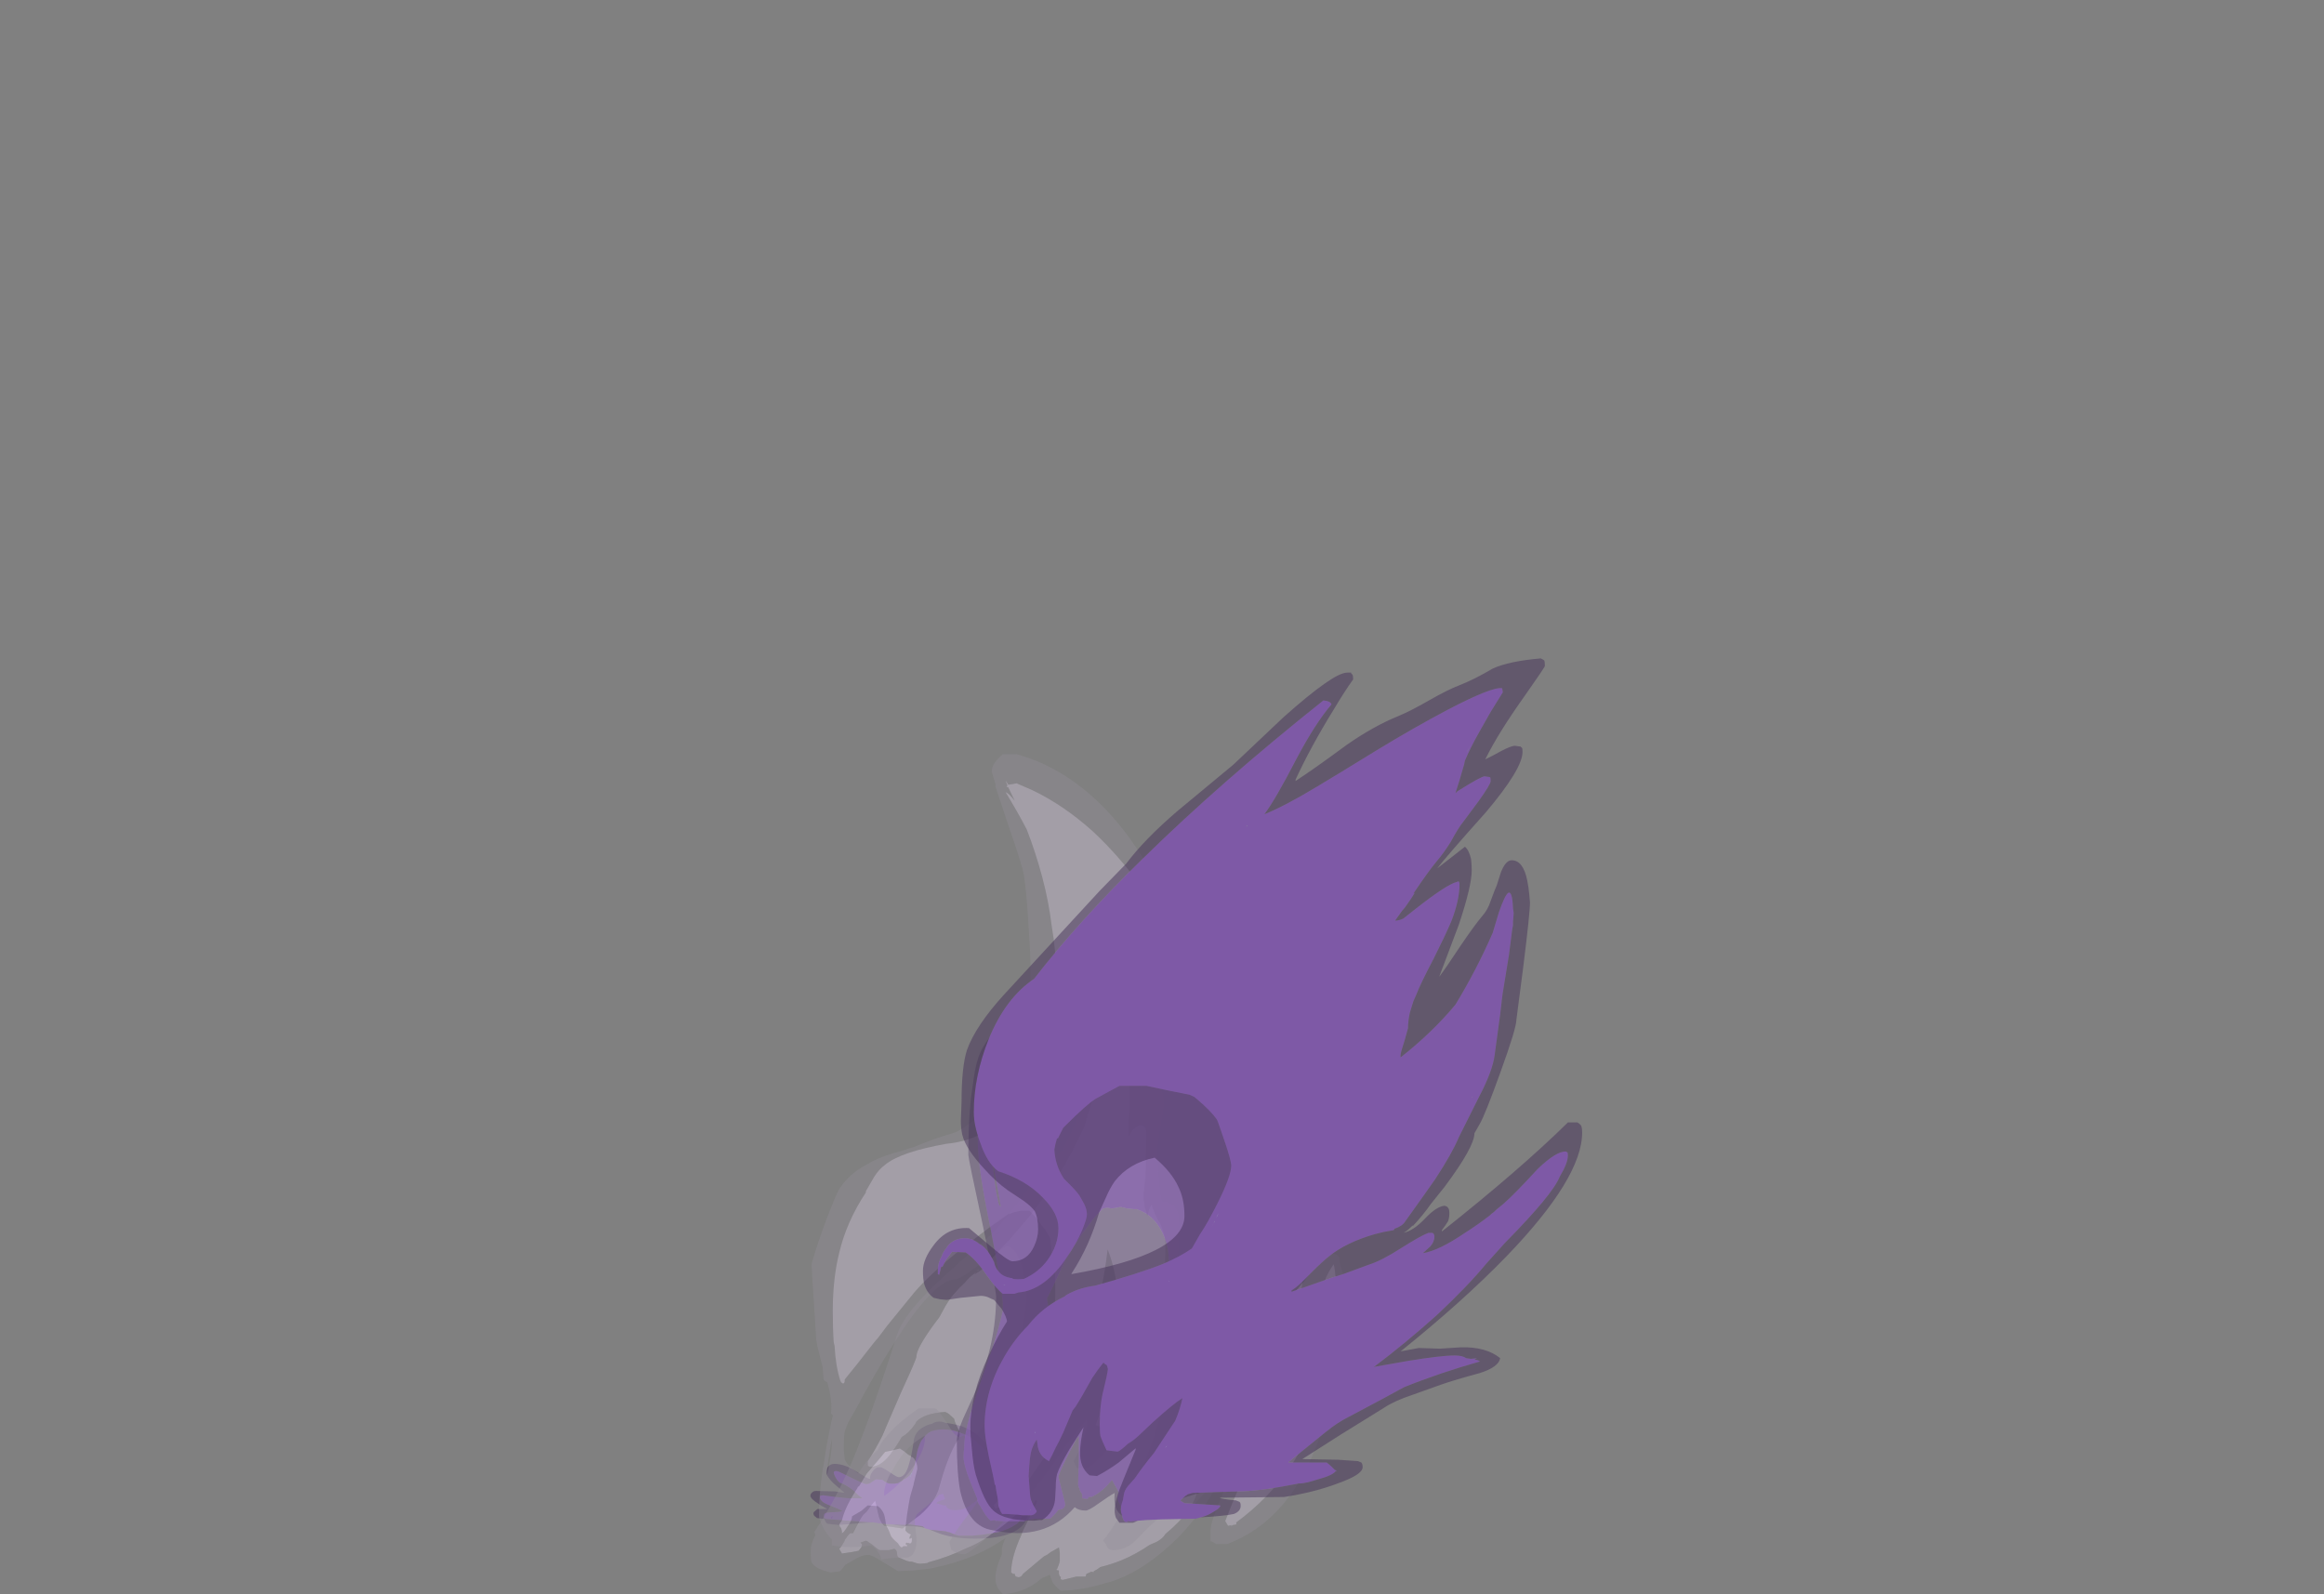 <?xml version="1.0" encoding="UTF-8" standalone="no"?>
<svg xmlns:ffdec="https://www.free-decompiler.com/flash" xmlns:xlink="http://www.w3.org/1999/xlink" ffdec:objectType="frame" height="823.7px" width="1200.6px" xmlns="http://www.w3.org/2000/svg">
  <rect width="100%" height="100%" fill="#808080" stroke="none"/>
  <g transform="matrix(1.0, 0.0, 0.0, 1.0, 581.2, 767.4)">
    <use ffdec:characterId="2413" height="13.6" transform="matrix(-5.159, 0.0, 0.0, 4.443, -49.798, -32.8)" width="21.85" xlink:href="#shape0"/>
    <use ffdec:characterId="2414" height="42.65" transform="matrix(-9.497, 0.0, 0.0, 7.0, 48.934, -242.25)" width="22.25" xlink:href="#shape1"/>
    <use ffdec:characterId="2416" height="59.45" transform="matrix(-9.497, 0.0, 0.0, 7.0, 113.041, -377.7)" width="28.95" xlink:href="#shape2"/>
    <use ffdec:characterId="2415" height="43.65" transform="matrix(7.0, 0.0, 0.0, 7.0, -86.9, -280.9)" width="30.8" xlink:href="#shape3"/>
    <use ffdec:characterId="2417" height="63.8" transform="matrix(7.0, 0.0, 0.0, 7.0, -104.4, -427.2)" width="48.65" xlink:href="#shape4"/>
  </g>
  <defs>
    <g id="shape0" transform="matrix(1.0, 0.0, 0.0, 1.0, 14.45, 11.85)">
      <path d="M-4.55 0.7 L-6.2 0.9 Q-6.2 0.95 -6.5 1.0 -7.2 1.35 -7.45 1.4 L-8.85 1.4 -9.75 1.3 Q-10.7 1.15 -11.4 1.0 -12.5 0.65 -13.1 0.15 L-13.25 0.05 Q-13.75 -0.4 -13.75 -1.1 -13.75 -2.15 -13.5 -2.95 -13.25 -3.65 -12.7 -4.55 L-12.6 -4.7 -12.3 -5.05 Q-10.85 -8.05 -9.5 -9.15 L-9.2 -9.55 Q-8.6 -10.2 -7.45 -10.65 -6.15 -11.15 -5.05 -10.85 L-4.7 -10.75 -4.55 -10.65 Q-4.2 -10.45 -3.85 -9.85 L-3.7 -9.65 Q-3.5 -9.2 -3.4 -8.8 -3.3 -8.55 -3.15 -7.5 -3.05 -6.65 -2.85 -6.2 -2.55 -5.4 -1.85 -5.1 L-1.9 -5.05 Q-1.6 -4.85 -1.35 -4.7 L-1.3 -4.7 -1.05 -4.65 -0.65 -4.65 Q-0.4 -4.65 -0.1 -4.85 L0.2 -5.1 0.85 -5.15 1.25 -4.85 1.35 -4.75 Q1.6 -4.6 1.85 -4.6 1.95 -4.6 2.4 -4.85 2.65 -5.0 3.15 -5.25 4.35 -5.95 4.55 -6.05 5.25 -6.3 5.0 -5.65 4.8 -5.05 4.45 -4.75 3.95 -4.55 3.45 -4.15 L3.15 -3.9 2.6 -3.3 2.2 -2.95 3.55 -2.95 4.85 -3.1 6.15 -3.3 6.4 -3.25 6.45 -3.15 Q6.5 -2.6 5.65 -2.2 4.35 -1.6 4.2 -1.45 4.55 -1.35 5.55 -1.3 6.05 -1.3 6.05 -0.9 L6.05 -0.65 6.0 -0.65 5.9 -0.55 5.45 -0.5 1.45 -0.15 1.15 -0.15 Q0.2 0.05 -0.85 0.1 L-2.0 0.15 Q-2.2 0.15 -2.35 0.05 L-3.15 0.2 -3.2 0.2 -3.85 0.3 -4.05 0.5 -4.1 0.55 -4.55 0.7" fill="#7e59a6" fill-rule="evenodd" stroke="none"/>
      <path d="M-4.55 0.7 L-5.3 1.05 Q-6.8 1.75 -9.15 1.75 -12.6 1.75 -13.85 0.2 -14.45 -0.55 -14.45 -1.6 -14.45 -2.65 -12.95 -4.95 L-11.8 -6.7 Q-10.8 -8.75 -9.35 -10.25 -8.8 -10.85 -7.8 -11.3 -7.0 -11.6 -6.2 -11.7 L-5.75 -11.85 Q-5.2 -11.95 -4.75 -11.6 -4.3 -11.5 -3.95 -11.25 -3.1 -10.75 -2.95 -9.7 -2.75 -7.95 -2.5 -7.05 -2.15 -5.4 -1.45 -5.4 -1.25 -5.4 -0.65 -5.9 0.0 -6.4 0.3 -6.55 L0.7 -6.55 Q1.05 -6.35 1.3 -5.85 1.5 -5.4 1.4 -5.2 1.6 -5.2 2.0 -5.5 L2.85 -6.1 Q4.0 -6.95 5.0 -6.95 5.4 -6.95 5.65 -6.6 5.8 -6.35 5.8 -5.95 5.8 -5.5 5.1 -4.7 L4.0 -3.6 4.1 -3.6 4.95 -3.75 6.85 -3.8 Q7.1 -3.8 7.25 -3.6 7.4 -3.45 7.4 -3.25 7.4 -2.9 6.65 -2.35 6.25 -2.0 5.7 -1.7 L6.7 -1.7 7.05 -1.35 7.1 -1.25 Q7.1 -1.0 7.0 -0.9 L6.75 -0.65 6.1 -0.55 6.0 -0.55 Q5.95 -0.3 5.75 0.0 L5.1 0.1 4.55 0.15 2.35 -0.05 1.15 -0.15 1.45 -0.15 5.45 -0.5 5.9 -0.55 6.0 -0.65 6.05 -0.65 6.05 -0.9 Q6.05 -1.3 5.55 -1.3 4.55 -1.35 4.2 -1.45 4.35 -1.6 5.65 -2.2 6.5 -2.6 6.45 -3.15 L6.4 -3.25 6.15 -3.3 4.85 -3.1 3.55 -2.95 2.2 -2.95 2.6 -3.3 3.15 -3.9 3.45 -4.15 Q3.95 -4.55 4.45 -4.75 4.8 -5.05 5.0 -5.65 5.25 -6.3 4.55 -6.05 4.35 -5.95 3.15 -5.25 2.65 -5.0 2.4 -4.85 1.95 -4.6 1.85 -4.6 1.6 -4.6 1.35 -4.75 L1.25 -4.85 0.85 -5.15 0.2 -5.1 -0.1 -4.85 Q-0.4 -4.65 -0.65 -4.65 L-1.05 -4.65 -1.3 -4.7 -1.35 -4.7 Q-1.6 -4.85 -1.9 -5.05 L-1.85 -5.1 Q-2.55 -5.4 -2.85 -6.2 -3.05 -6.65 -3.15 -7.5 -3.3 -8.55 -3.4 -8.8 -3.5 -9.2 -3.7 -9.65 L-3.85 -9.85 Q-4.2 -10.45 -4.55 -10.65 L-4.7 -10.75 -5.05 -10.85 Q-6.15 -11.15 -7.45 -10.65 -8.6 -10.2 -9.2 -9.55 L-9.5 -9.15 Q-10.85 -8.05 -12.3 -5.05 L-12.6 -4.7 -12.7 -4.55 Q-13.25 -3.65 -13.5 -2.95 -13.75 -2.15 -13.75 -1.1 -13.75 -0.4 -13.25 0.05 L-13.1 0.15 Q-12.5 0.65 -11.4 1.0 -10.7 1.15 -9.75 1.3 L-8.85 1.4 -7.45 1.4 Q-7.2 1.35 -6.5 1.0 -6.2 0.95 -6.2 0.9 L-4.55 0.7 M-0.85 0.1 Q-1.6 0.3 -2.5 0.3 -3.4 0.3 -4.05 0.5 L-3.85 0.3 -3.2 0.2 -3.15 0.2 -2.35 0.05 Q-2.2 0.15 -2.0 0.15 L-0.85 0.1" fill="#443059" fill-opacity="0.502" fill-rule="evenodd" stroke="none"/>
    </g>
    <g id="shape1" transform="matrix(1.0, 0.0, 0.0, 1.0, 15.65, 35.85)">
      <path d="M-2.25 -16.6 L-2.15 -16.6 -2.1 -16.45 -2.25 -16.6 M-8.7 -29.0 L-8.85 -29.65 -8.75 -29.1 -8.7 -28.95 -8.7 -29.0 M-10.5 -28.55 L-10.5 -28.6 -10.45 -28.0 -10.45 -27.45 -10.5 -28.55 M-13.55 -3.9 L-13.5 -3.6 -13.6 -4.15 -13.55 -3.9 M-13.75 -6.9 L-13.75 -6.75 -13.85 -7.75 -13.75 -6.9" fill="#e1fef7" fill-opacity="0.373" fill-rule="evenodd" stroke="none"/>
      <path d="M-13.0 -10.05 L-12.65 -10.75 Q-12.55 -11.05 -12.45 -11.2 L-12.35 -11.3 -12.35 -11.35 -12.3 -11.45 -12.05 -11.5 -11.8 -11.4 -11.7 -11.35 -11.7 -11.3 -11.5 -11.2 -11.4 -11.1 -11.7 -12.15 Q-12.25 -14.05 -12.45 -15.15 -12.7 -16.55 -12.7 -18.95 -12.7 -19.3 -12.65 -19.6 -12.55 -20.15 -12.4 -20.6 L-12.3 -20.8 Q-12.0 -21.6 -11.95 -21.95 -11.8 -21.7 -11.75 -21.25 L-11.7 -21.15 -11.65 -21.45 Q-11.55 -21.7 -11.55 -22.05 L-11.5 -22.4 -11.5 -22.65 -11.6 -23.9 Q-11.65 -25.05 -11.65 -26.8 L-11.65 -27.3 Q-11.65 -27.85 -11.3 -27.8 -10.95 -27.7 -10.7 -27.0 L-10.7 -28.2 -10.75 -29.15 Q-10.75 -31.15 -10.7 -31.75 L-10.7 -31.8 Q-10.65 -32.25 -10.55 -32.65 L-10.5 -32.95 -10.4 -33.1 -10.3 -33.45 Q-10.15 -33.75 -10.0 -34.0 L-10.1 -33.35 -10.05 -33.25 Q-9.95 -33.1 -9.8 -32.8 L-9.75 -32.7 -9.7 -32.55 -9.65 -32.55 -9.6 -32.4 -9.6 -32.35 Q-9.0 -31.0 -8.6 -29.15 L-8.25 -27.6 -8.05 -27.05 Q-7.55 -25.65 -6.9 -24.15 -6.6 -23.85 -6.6 -23.5 L-6.6 -23.45 -6.55 -23.35 -5.3 -21.1 -4.2 -19.35 -3.8 -18.8 -2.7 -17.15 -2.3 -16.8 -2.5 -17.15 -2.55 -17.15 -2.1 -16.65 -2.05 -16.6 -1.75 -16.15 Q-1.5 -15.85 -1.25 -15.45 L-1.15 -15.3 Q-0.85 -14.8 -0.6 -14.15 L-0.4 -13.65 -0.15 -13.2 Q0.85 -11.35 0.85 -10.75 0.85 -10.55 1.55 -8.5 L1.7 -8.05 Q2.15 -6.65 2.45 -5.7 L2.7 -4.9 Q3.05 -3.95 3.5 -3.0 L3.5 -2.75 Q3.5 -2.6 3.3 -2.6 L3.25 -2.6 3.1 -2.65 Q2.65 -2.8 2.2 -3.65 1.9 -4.2 1.65 -4.8 1.25 -5.1 0.9 -5.8 L0.85 -5.95 Q0.4 -6.55 -0.7 -6.65 -0.85 -6.6 -1.0 -6.4 L-1.2 -6.15 -1.25 -5.9 -1.45 -5.3 -1.5 -5.0 -1.45 -4.55 -1.4 -4.6 Q-0.85 -3.4 -0.4 -1.15 -0.2 -0.05 0.65 0.95 1.1 1.4 1.6 1.95 L2.6 1.75 Q2.85 1.45 2.95 0.75 3.05 0.05 3.1 -0.1 3.3 0.2 3.55 0.7 L3.75 0.95 3.85 1.15 Q4.0 1.5 4.3 2.3 L4.35 2.3 4.45 2.3 Q4.55 2.4 4.75 2.8 L4.75 2.85 Q4.95 3.35 5.05 3.45 L4.9 3.8 4.4 3.7 4.0 3.6 3.85 3.35 3.8 3.15 3.85 3.05 3.9 3.0 3.6 2.85 Q3.55 2.85 3.25 3.15 2.95 3.5 2.85 3.55 L2.35 3.55 2.05 3.45 Q1.9 3.55 1.9 3.85 1.9 4.1 1.7 4.15 L1.45 4.3 Q1.3 4.4 1.1 4.4 0.8 4.55 0.65 4.55 L0.6 4.55 0.25 4.5 0.2 4.45 Q-0.9 4.05 -1.8 3.45 -2.55 3.05 -3.1 2.5 L-3.4 2.2 Q-3.95 1.7 -4.65 0.85 L-4.95 0.5 Q-5.25 0.25 -5.55 0.1 L-5.6 -0.1 -5.7 -0.1 -5.7 0.0 -4.95 2.1 -4.85 2.45 Q-4.3 4.1 -4.3 5.2 L-4.4 5.3 -4.5 5.3 -4.5 5.35 -4.55 5.5 -4.7 5.55 Q-4.85 5.55 -4.95 5.3 L-6.05 4.05 -6.1 4.0 -6.25 3.9 -6.45 3.7 -6.9 3.35 -6.95 3.75 -6.95 4.35 -6.9 4.6 Q-6.85 4.8 -6.8 4.95 L-6.75 5.0 Q-6.8 5.05 -6.9 5.05 L-6.9 5.3 -6.95 5.5 -7.0 5.5 -7.0 5.7 -7.1 5.75 -7.85 5.5 -8.35 5.5 -8.4 5.3 -8.65 5.15 -8.75 5.15 -8.75 5.2 Q-8.8 5.2 -8.8 5.1 -8.95 5.0 -9.0 4.95 L-9.15 4.8 Q-9.75 4.6 -10.3 4.3 -11.1 3.85 -11.85 3.15 L-12.2 2.95 Q-12.55 2.7 -12.7 2.35 -13.5 1.45 -13.95 0.6 -14.45 -0.4 -14.45 -1.1 L-14.45 -1.45 -14.3 -1.5 -14.05 -1.6 Q-13.9 -1.6 -13.65 -1.25 L-13.6 -1.2 Q-13.3 -0.75 -13.05 -0.65 L-13.4 -2.25 -13.65 -3.35 Q-13.75 -3.8 -13.75 -5.35 L-13.75 -5.45 -13.8 -6.3 Q-13.85 -7.2 -14.0 -8.3 -14.2 -9.55 -14.55 -11.35 L-14.25 -11.45 Q-13.8 -11.1 -13.25 -10.05 L-13.25 -10.0 -13.1 -9.8 -13.0 -10.05 M-10.5 -28.55 L-10.45 -27.45 -10.45 -28.0 -10.5 -28.6 -10.5 -28.55 M-8.7 -29.0 L-8.7 -28.95 -8.75 -29.1 -8.85 -29.65 -8.7 -29.0 M-2.25 -16.6 L-2.1 -16.45 -2.15 -16.6 -2.25 -16.6 M-12.95 -9.65 L-13.0 -9.6 -13.0 -9.55 -12.95 -9.65 M-13.75 -6.9 L-13.85 -7.75 -13.75 -6.75 -13.75 -6.9 M-13.55 -3.9 L-13.6 -4.15 -13.5 -3.6 -13.55 -3.9" fill="#ded2eb" fill-opacity="0.373" fill-rule="evenodd" stroke="none"/>
      <path d="M3.75 0.95 L3.55 0.7 Q3.3 0.2 3.1 -0.1 3.05 0.05 2.95 0.75 2.85 1.45 2.6 1.75 L1.6 1.95 Q1.1 1.4 0.65 0.95 -0.2 -0.05 -0.4 -1.15 -0.85 -3.4 -1.4 -4.6 L-1.45 -4.55 -1.5 -5.0 -1.45 -5.3 -1.25 -5.9 -1.2 -6.15 -1.0 -6.4 Q-0.85 -6.6 -0.7 -6.65 0.4 -6.55 0.85 -5.95 L0.9 -5.8 Q1.25 -5.1 1.65 -4.8 1.9 -4.2 2.2 -3.65 2.65 -2.8 3.1 -2.65 L3.25 -2.6 3.3 -2.6 Q3.5 -2.6 3.5 -2.75 L3.5 -3.0 Q3.05 -3.95 2.7 -4.9 L2.45 -5.7 Q2.15 -6.65 1.7 -8.05 L1.55 -8.5 Q0.85 -10.55 0.85 -10.75 0.85 -11.35 -0.15 -13.2 L-0.4 -13.65 -0.6 -14.15 Q-0.85 -14.8 -1.15 -15.3 L-1.25 -15.45 Q-1.5 -15.85 -1.75 -16.15 L-2.05 -16.6 -2.1 -16.65 -2.55 -17.15 -2.5 -17.15 -2.3 -16.8 -2.7 -17.15 -3.8 -18.8 -4.2 -19.35 -5.3 -21.1 -6.55 -23.35 -6.6 -23.45 -6.6 -23.5 Q-6.6 -23.85 -6.9 -24.15 -7.55 -25.65 -8.05 -27.05 L-8.25 -27.6 -8.6 -29.15 Q-9.0 -31.0 -9.6 -32.35 L-9.6 -32.4 -9.65 -32.55 -9.7 -32.55 -9.75 -32.7 -9.8 -32.8 Q-9.95 -33.1 -10.05 -33.25 L-10.1 -33.35 -10.0 -34.0 Q-10.15 -33.75 -10.3 -33.45 L-10.4 -33.1 -10.5 -32.95 -10.55 -32.65 Q-10.65 -32.25 -10.7 -31.8 L-10.7 -31.75 Q-10.75 -31.15 -10.75 -29.15 L-10.7 -28.2 -10.7 -27.0 Q-10.95 -27.7 -11.3 -27.8 -11.65 -27.85 -11.65 -27.3 L-11.65 -26.8 Q-11.65 -25.05 -11.6 -23.9 L-11.5 -22.65 -11.5 -22.4 -11.55 -22.05 Q-11.55 -21.7 -11.65 -21.45 L-11.7 -21.15 -11.75 -21.25 Q-11.8 -21.7 -11.95 -21.95 -12.0 -21.6 -12.3 -20.8 L-12.4 -20.6 Q-12.55 -20.15 -12.65 -19.6 -12.7 -19.3 -12.7 -18.95 -12.7 -16.55 -12.45 -15.15 -12.25 -14.05 -11.7 -12.15 L-11.4 -11.1 -11.5 -11.2 -11.7 -11.3 -11.7 -11.35 -11.8 -11.4 -12.05 -11.5 -12.3 -11.45 -12.35 -11.35 -12.35 -11.3 -12.45 -11.2 Q-12.55 -11.05 -12.65 -10.75 L-13.0 -10.05 -13.25 -10.05 -13.25 -10.0 -13.25 -10.05 Q-13.8 -11.1 -14.25 -11.45 L-14.55 -11.35 Q-14.2 -9.55 -14.0 -8.3 -13.85 -7.2 -13.8 -6.3 L-13.75 -5.45 -13.75 -5.35 Q-13.75 -3.8 -13.65 -3.35 L-13.4 -2.25 -13.05 -0.65 Q-13.3 -0.75 -13.6 -1.2 L-13.65 -1.25 Q-13.9 -1.6 -14.05 -1.6 L-14.3 -1.5 -14.45 -1.45 -14.45 -1.1 Q-14.45 -0.4 -13.95 0.6 -13.5 1.45 -12.7 2.35 -12.55 2.7 -12.2 2.95 L-11.85 3.15 Q-11.1 3.85 -10.3 4.3 -9.75 4.6 -9.15 4.8 L-9.0 4.95 Q-8.95 5.0 -8.8 5.1 -8.8 5.2 -8.75 5.2 L-8.75 5.15 -8.65 5.15 -8.4 5.3 -8.35 5.5 -7.85 5.5 -7.1 5.75 -7.0 5.7 -7.0 5.5 -6.95 5.5 -6.9 5.3 -6.9 5.05 Q-6.8 5.05 -6.75 5.0 L-6.8 4.95 Q-6.85 4.8 -6.9 4.6 L-6.95 4.35 -6.95 3.75 -6.9 3.35 -6.45 3.7 -6.25 3.9 -6.1 4.0 -6.05 4.05 -4.95 5.3 Q-4.85 5.55 -4.7 5.55 L-4.55 5.5 -4.5 5.35 -4.5 5.3 -4.4 5.3 -4.3 5.2 Q-4.3 4.1 -4.85 2.45 L-4.95 2.1 -5.7 0.0 -5.7 -0.1 -5.6 -0.1 -5.55 0.1 Q-5.25 0.25 -4.95 0.5 L-4.65 0.85 Q-3.95 1.7 -3.4 2.2 L-3.1 2.5 Q-2.55 3.05 -1.8 3.45 -0.9 4.05 0.2 4.45 L0.25 4.5 0.6 4.55 0.65 4.55 Q0.8 4.55 1.1 4.4 1.3 4.4 1.45 4.3 L1.7 4.15 Q1.9 4.1 1.9 3.85 1.9 3.55 2.05 3.45 L2.35 3.55 2.85 3.55 Q2.95 3.5 3.25 3.15 3.55 2.85 3.6 2.85 L3.9 3.0 3.85 3.05 3.8 3.15 3.85 3.35 4.0 3.6 4.4 3.7 4.9 3.8 5.05 3.45 Q4.95 3.35 4.75 2.85 L4.75 2.8 Q4.55 2.4 4.45 2.3 L4.35 2.3 4.25 2.1 Q3.95 1.3 3.75 0.95 M2.35 -1.9 Q1.95 -2.85 1.7 -3.35 1.2 -4.25 0.4 -4.9 0.3 -4.0 1.05 -2.55 1.75 -1.25 2.6 -0.45 2.65 -1.0 2.35 -1.9 M3.75 -5.05 Q4.9 -0.8 6.4 2.2 L6.35 2.45 6.4 2.6 Q6.6 3.1 6.6 3.6 6.6 4.3 6.55 4.45 6.35 4.95 5.5 5.2 L5.0 5.1 Q4.9 4.95 4.75 4.7 L4.75 4.65 Q4.6 4.55 4.35 4.35 3.85 3.9 3.45 3.9 3.3 3.9 2.7 4.4 L1.85 5.1 1.0 5.05 0.05 4.9 Q-1.35 4.5 -2.35 3.9 -3.2 3.4 -4.0 2.65 -3.85 3.05 -3.8 3.45 L-3.8 3.85 Q-3.45 4.9 -3.45 5.65 -3.45 6.05 -3.6 6.4 L-3.85 6.8 Q-5.05 6.7 -5.9 5.7 L-6.0 5.6 Q-6.3 5.45 -6.4 5.35 L-6.55 5.9 Q-6.65 6.15 -7.0 6.55 -8.2 6.5 -9.4 6.0 -11.35 5.35 -13.4 2.6 -14.35 1.25 -15.05 -0.2 -15.65 -1.5 -15.65 -2.1 -15.65 -2.75 -15.65 -2.8 L-15.5 -2.95 Q-15.45 -3.05 -15.2 -3.05 L-14.9 -3.05 Q-14.65 -3.05 -14.3 -2.8 L-14.2 -2.75 -14.2 -3.4 Q-14.2 -4.55 -14.85 -8.4 -15.5 -12.25 -15.5 -12.55 -15.5 -12.95 -15.25 -13.2 -15.05 -13.55 -14.7 -13.55 -14.35 -13.55 -13.9 -13.05 L-13.8 -13.0 -13.55 -12.9 -13.45 -12.8 Q-13.15 -12.85 -12.85 -12.8 L-12.7 -12.75 Q-12.8 -13.85 -13.1 -16.05 -13.45 -18.4 -13.45 -19.7 -13.45 -20.95 -13.4 -21.25 -13.2 -22.15 -12.5 -22.2 L-12.4 -22.85 Q-12.35 -23.55 -12.3 -24.5 -12.25 -25.45 -12.25 -25.9 -12.25 -26.2 -12.4 -27.6 -12.6 -28.95 -12.6 -29.3 -12.6 -30.1 -12.5 -30.3 L-12.5 -31.05 -12.4 -31.1 -12.05 -31.2 Q-11.8 -31.2 -11.6 -30.95 L-11.2 -30.5 Q-11.35 -31.5 -11.45 -32.7 -11.6 -33.85 -11.6 -34.35 -11.6 -34.8 -11.45 -35.3 -11.35 -35.7 -11.2 -35.85 L-10.75 -35.8 Q-10.5 -35.6 -10.0 -34.45 -9.45 -33.25 -9.4 -32.7 -9.1 -31.75 -8.9 -31.45 -7.85 -28.05 -7.3 -26.55 L-7.1 -26.0 Q-6.3 -25.15 -5.35 -23.35 -3.85 -20.55 -3.15 -19.65 -1.05 -17.2 -0.1 -15.95 1.55 -13.8 1.9 -12.35 3.05 -7.5 3.75 -5.05" fill="#948e9a" fill-opacity="0.373" fill-rule="evenodd" stroke="none"/>
    </g>
    <g id="shape2" transform="matrix(1.0, 0.0, 0.0, 1.0, 22.4, 55.2)">
      <path d="M1.05 -2.7 L1.05 -2.7 M1.05 -2.35 L1.15 -2.1 1.25 -1.6 Q1.1 -2.0 1.05 -2.35 M-4.85 -21.95 L-4.75 -21.85 -4.9 -21.9 -4.85 -21.95 M-17.15 -7.2 L-17.25 -7.35 -17.25 -7.4 -17.15 -7.2 M-17.35 -7.55 L-17.35 -7.5 -17.45 -7.6 -17.4 -7.7 -17.35 -7.55 M-17.55 -7.3 L-17.5 -7.2 Q-17.55 -6.9 -17.65 -6.45 L-17.65 -6.4 Q-17.65 -6.8 -17.55 -7.3 M-5.85 -32.35 L-6.0 -32.75 Q-6.2 -33.45 -6.35 -34.15 L-6.2 -33.75 -5.85 -32.35 M1.65 1.25 L1.65 1.15 1.7 0.65 1.7 0.8 1.65 1.2 1.65 1.25" fill="#e1fef7" fill-opacity="0.373" fill-rule="evenodd" stroke="none"/>
      <path d="M1.7 -25.9 Q2.85 -25.5 3.5 -24.95 4.45 -24.3 5.0 -23.2 5.2 -22.85 5.9 -20.3 6.55 -17.8 6.55 -17.5 6.55 -17.15 6.45 -15.2 L6.3 -11.95 Q6.25 -11.5 5.95 -9.95 L5.9 -9.05 5.85 -8.95 Q5.8 -8.9 5.7 -8.85 5.4 -7.4 5.5 -6.55 L5.4 -6.4 Q5.75 -4.25 5.85 -3.15 6.15 -0.95 6.15 1.05 6.15 1.25 5.9 1.95 5.65 2.5 5.45 2.75 L5.45 3.2 Q4.45 3.45 3.3 3.2 2.85 3.65 2.75 4.25 2.4 4.1 1.3 4.1 0.8 3.85 0.85 2.6 0.9 2.05 0.95 1.35 0.9 1.1 0.85 0.95 0.75 0.8 -0.15 -0.2 L-0.4 -0.55 -0.6 -0.6 -0.7 -0.25 -0.7 -0.2 Q-0.3 -0.05 -0.25 0.05 L-0.25 0.1 -0.65 0.25 -0.75 0.25 -0.8 0.4 Q-0.95 0.6 -1.25 0.6 -1.8 0.6 -2.15 0.15 -2.4 -0.05 -2.65 -0.35 L-2.1 0.7 Q-1.25 2.15 -0.95 2.95 L-1.05 3.55 Q-1.1 3.55 -1.25 3.7 -1.45 3.85 -1.75 3.85 -2.05 3.85 -3.55 1.9 -4.85 0.15 -5.6 -1.05 -6.05 -1.75 -6.95 -3.55 -7.8 -5.15 -8.4 -6.1 -8.5 -5.65 -8.25 -4.65 -8.05 -3.85 -7.7 -3.0 L-7.9 -2.5 -8.5 -2.55 Q-9.15 -3.15 -10.2 -4.9 -11.25 -6.65 -12.3 -8.75 L-13.25 -10.8 Q-12.9 -8.4 -12.25 -5.55 -10.95 0.05 -9.3 2.85 -9.4 2.95 -9.5 3.25 -9.6 3.55 -9.85 3.55 -10.4 3.55 -10.85 3.1 -11.05 2.9 -11.6 2.1 -12.15 1.35 -12.6 0.95 -13.3 0.4 -14.2 0.25 -14.8 -0.55 -15.45 -1.8 L-16.4 -3.75 -16.45 -3.7 -16.45 -3.35 Q-16.45 -2.6 -15.8 -0.55 -15.15 1.5 -15.15 2.05 L-15.15 2.9 -15.2 2.9 Q-15.3 2.95 -15.45 3.1 L-16.05 3.1 Q-19.8 1.2 -21.35 -5.9 -22.4 -10.5 -22.4 -16.5 -22.4 -16.8 -22.25 -17.3 -22.15 -17.8 -22.15 -18.1 L-22.05 -18.2 Q-21.95 -18.35 -21.7 -18.35 -21.3 -18.35 -21.0 -17.55 L-21.05 -18.35 -21.05 -19.1 -20.95 -19.6 -20.9 -19.65 -20.9 -20.0 -20.85 -20.2 Q-20.4 -20.5 -20.25 -20.0 L-20.15 -20.05 -20.15 -29.55 Q-20.15 -30.2 -20.35 -31.6 -20.5 -32.95 -20.5 -33.2 -20.5 -33.9 -20.05 -34.05 L-19.5 -34.05 Q-18.5 -32.8 -17.8 -30.65 L-17.65 -30.3 -17.45 -32.35 -16.9 -36.6 Q-16.75 -37.55 -16.55 -38.7 L-16.2 -40.8 Q-16.2 -41.4 -15.5 -43.15 -14.75 -45.0 -14.35 -45.25 L-13.6 -45.25 Q-13.3 -44.75 -13.2 -44.2 -13.2 -44.0 -13.2 -43.45 -11.5 -47.85 -10.15 -50.05 -7.7 -54.05 -4.6 -55.2 L-3.85 -55.2 Q-3.5 -54.8 -3.35 -54.45 -3.25 -54.15 -3.25 -53.95 -3.25 -53.85 -3.45 -53.0 -3.45 -52.9 -3.45 -52.8 L-4.15 -49.95 Q-4.9 -47.05 -5.0 -46.25 -5.15 -44.9 -5.25 -42.5 -5.35 -40.5 -5.35 -39.8 -5.35 -37.3 -5.35 -36.7 -5.3 -34.9 -5.0 -33.6 -4.35 -30.2 -1.9 -27.8 -1.65 -27.55 -1.3 -27.3 L-1.05 -27.2 Q0.05 -26.75 0.9 -26.25 L1.7 -25.9 M3.6 -22.85 L3.6 -22.95 3.15 -24.0 Q2.9 -24.55 2.55 -24.9 1.7 -25.85 -0.8 -26.45 -2.45 -26.65 -3.85 -28.2 L-4.25 -28.7 Q-4.8 -29.8 -5.15 -30.65 -5.5 -31.55 -5.8 -32.65 -6.3 -34.65 -6.6 -36.85 L-6.75 -38.15 -6.75 -38.8 Q-6.75 -40.65 -6.5 -42.6 -6.35 -44.3 -6.0 -46.1 -5.65 -47.9 -5.15 -49.65 -4.65 -50.95 -4.0 -52.4 -4.2 -52.3 -4.5 -51.75 L-4.15 -52.75 -4.05 -52.8 -4.1 -52.9 -4.0 -53.25 -4.15 -52.95 -4.4 -53.0 -4.6 -53.05 -5.45 -52.55 Q-7.15 -51.45 -8.75 -49.5 -10.25 -47.6 -11.5 -45.2 L-11.8 -44.5 Q-12.4 -43.05 -12.75 -41.1 L-12.9 -40.1 Q-13.1 -38.9 -13.3 -36.95 L-13.4 -36.95 -13.65 -38.65 -13.8 -39.5 -13.95 -40.2 Q-14.2 -41.7 -14.5 -42.9 L-14.65 -43.4 Q-15.8 -39.75 -16.35 -34.75 -16.5 -32.95 -16.7 -30.45 L-16.85 -27.5 -16.9 -26.85 -16.9 -26.55 -16.95 -26.3 Q-17.05 -26.5 -17.2 -26.75 -17.45 -27.3 -17.6 -28.0 L-17.75 -28.65 -18.0 -29.8 Q-18.2 -30.9 -18.4 -31.6 -18.75 -32.55 -19.3 -33.25 -19.4 -33.25 -19.5 -33.2 L-19.55 -33.1 -19.55 -32.3 Q-19.55 -31.5 -19.35 -28.15 -19.2 -24.95 -19.2 -24.7 L-19.25 -21.6 -19.4 -16.75 -19.5 -16.75 -19.65 -17.1 Q-19.75 -17.35 -19.9 -17.45 L-19.95 -17.5 -20.1 -17.2 Q-20.2 -17.1 -20.2 -16.85 -20.2 -16.65 -20.05 -15.25 -19.9 -13.85 -19.9 -13.65 -19.9 -12.7 -19.9 -12.35 L-20.05 -12.35 Q-20.35 -12.75 -20.6 -13.35 -20.85 -14.0 -21.05 -14.95 L-21.35 -16.3 Q-21.55 -17.0 -21.85 -17.55 -21.95 -16.95 -21.95 -16.35 -21.95 -15.9 -21.7 -14.3 -21.5 -12.6 -21.45 -11.75 -21.4 -10.7 -21.3 -9.4 -21.15 -8.25 -21.0 -7.2 -20.55 -4.85 -19.5 -2.6 -18.3 -0.25 -16.55 1.5 -16.55 1.6 -16.55 1.65 L-16.35 1.7 -16.25 1.8 -16.3 1.7 -16.1 1.75 -15.95 1.4 Q-16.2 0.5 -16.9 -1.75 -17.45 -3.8 -17.45 -5.15 L-17.4 -6.25 -17.35 -6.95 Q-17.0 -6.4 -16.5 -5.7 -15.4 -4.15 -15.2 -3.85 -14.1 -2.05 -13.9 -1.8 -13.65 -1.45 -13.35 -1.15 L-13.4 -1.0 -12.95 -0.5 Q-12.7 -0.3 -11.95 -0.2 L-11.9 -0.3 -11.8 -0.45 Q-11.85 -0.7 -12.0 -1.0 -12.2 -1.4 -12.25 -1.5 L-12.35 -1.5 -12.4 -1.45 Q-13.9 -5.05 -14.25 -7.85 -14.45 -9.15 -14.5 -10.9 L-14.5 -14.4 Q-14.5 -15.0 -14.3 -16.1 -14.0 -15.2 -13.5 -14.05 -12.9 -12.65 -11.9 -10.8 L-9.2 -5.55 Q-9.05 -5.6 -8.95 -5.65 L-8.9 -5.7 Q-9.6 -8.15 -9.95 -10.0 L-9.95 -10.05 Q-9.95 -10.25 -10.05 -11.35 L-10.15 -12.6 Q-10.15 -14.85 -10.05 -15.95 -9.9 -17.5 -9.55 -18.65 -9.25 -15.05 -8.2 -10.55 L-7.7 -8.15 Q-7.35 -6.75 -7.1 -5.8 -6.6 -4.1 -5.85 -2.8 -4.7 -0.35 -3.45 0.5 L-3.35 0.25 Q-5.1 -2.25 -6.0 -7.4 -6.7 -11.35 -6.7 -15.45 L-6.7 -17.25 -6.55 -17.05 -6.55 -17.65 -6.5 -18.25 -6.45 -19.35 -6.4 -19.55 Q-6.2 -20.05 -5.95 -20.45 -5.65 -21.05 -5.3 -21.5 L-4.8 -21.5 -4.35 -21.35 -4.2 -21.25 -4.2 -21.3 -3.2 -20.35 -1.7 -18.8 -1.15 -18.2 Q0.15 -16.75 0.95 -15.5 L2.45 -13.0 2.95 -12.1 3.05 -11.95 3.2 -11.7 Q4.2 -9.95 4.75 -9.05 L4.75 -9.0 Q4.75 -8.75 4.85 -8.75 4.9 -8.8 4.95 -8.85 L5.0 -9.0 Q5.25 -10.1 5.3 -11.5 L5.35 -11.8 Q5.4 -12.8 5.4 -14.1 5.4 -16.5 5.05 -18.4 4.65 -20.7 3.6 -22.85 M2.95 -3.85 L3.3 -3.4 Q3.55 -3.05 3.85 -2.45 L4.0 -2.15 4.05 -2.15 Q4.65 -2.75 4.75 -3.15 L4.8 -3.85 4.8 -4.25 Q4.8 -4.8 4.75 -5.2 4.65 -5.6 4.55 -5.9 L4.15 -6.85 Q3.05 -9.65 2.15 -11.55 -0.1 -16.45 -1.3 -16.45 -1.5 -16.45 -2.35 -17.3 L-3.15 -18.15 -3.9 -18.75 -4.05 -18.9 Q-4.65 -18.75 -4.95 -17.15 -5.05 -16.6 -5.1 -15.95 L-5.15 -15.35 Q-5.15 -14.1 -4.75 -11.7 -4.3 -9.1 -3.85 -8.2 -3.7 -7.9 -3.15 -6.5 -2.8 -5.65 -2.55 -5.15 L-2.4 -5.0 Q-1.9 -5.0 -1.5 -4.8 -1.25 -4.8 -0.85 -5.75 -0.35 -6.8 -0.2 -6.9 L0.75 -6.9 Q1.85 -5.85 2.35 -5.05 2.8 -4.4 2.95 -3.85 M2.55 -3.7 L2.2 -3.8 1.75 -3.95 Q1.5 -3.75 1.3 -3.5 L1.15 -3.4 1.15 -3.35 Q1.0 -3.3 0.95 -3.15 0.8 -2.9 0.8 -2.45 L1.0 -1.35 1.0 -1.3 1.15 -0.6 1.2 -0.35 Q1.4 1.05 1.45 2.1 1.35 2.3 1.15 2.4 L1.2 2.5 1.25 2.7 1.2 2.7 Q1.1 2.7 1.1 2.6 L1.1 2.8 Q1.1 3.05 1.2 3.05 1.25 3.05 1.3 3.0 L1.3 3.05 1.35 3.0 1.4 3.0 1.45 3.1 1.35 3.2 1.35 3.25 1.55 3.25 1.65 3.35 Q1.75 3.3 1.85 3.05 2.2 2.65 2.25 2.45 L2.35 2.1 2.5 1.7 Q2.55 1.2 2.6 0.95 2.7 0.55 2.95 0.3 L3.5 0.25 3.85 0.65 4.35 1.05 Q4.35 1.35 4.6 1.8 4.8 2.25 4.9 2.3 L4.9 2.15 4.95 1.9 5.0 1.85 5.05 1.65 4.9 1.35 Q4.75 0.4 4.05 -1.05 L4.05 -1.1 3.95 -1.2 3.8 -1.55 3.55 -2.1 2.95 -3.05 2.55 -3.7 M5.45 -4.4 Q5.45 -3.55 5.75 -1.75 5.7 -2.75 5.45 -4.7 L5.45 -4.4 M5.5 1.15 L5.4 1.0 5.45 1.25 5.5 1.15 M-3.65 -19.9 L-3.7 -19.85 -3.35 -19.7 -3.65 -19.9 M-3.3 -4.4 L-3.25 -4.25 -3.25 -4.3 -3.3 -4.4" fill="#948e9a" fill-opacity="0.373" fill-rule="evenodd" stroke="none"/>
      <path d="M3.6 -22.85 Q4.65 -20.7 5.05 -18.4 5.4 -16.5 5.4 -14.1 5.4 -12.8 5.35 -11.8 L5.3 -11.5 Q5.25 -10.1 5.0 -9.0 L4.95 -8.85 Q4.9 -8.8 4.85 -8.75 4.75 -8.75 4.75 -9.0 L4.75 -9.05 Q4.2 -9.95 3.2 -11.7 L3.05 -11.95 2.95 -12.1 2.45 -13.0 0.95 -15.5 Q0.15 -16.75 -1.15 -18.2 L-1.7 -18.8 -3.2 -20.35 -4.2 -21.3 -4.2 -21.25 -4.35 -21.35 -4.8 -21.5 -5.3 -21.5 Q-5.65 -21.05 -5.95 -20.45 -6.2 -20.05 -6.4 -19.55 L-6.45 -19.35 -6.5 -18.25 -6.55 -17.65 -6.55 -17.05 -6.7 -17.25 -6.7 -15.45 Q-6.7 -11.35 -6.0 -7.4 -5.1 -2.25 -3.35 0.25 L-3.45 0.5 Q-4.7 -0.35 -5.85 -2.8 -6.6 -4.1 -7.1 -5.8 -7.35 -6.75 -7.7 -8.15 L-8.2 -10.55 Q-9.25 -15.05 -9.55 -18.65 -9.9 -17.5 -10.05 -15.95 -10.15 -14.85 -10.15 -12.6 L-10.05 -11.35 Q-9.95 -10.25 -9.95 -10.05 L-9.95 -10.0 Q-9.6 -8.15 -8.9 -5.7 L-8.95 -5.65 Q-9.05 -5.6 -9.2 -5.55 L-11.9 -10.8 Q-12.9 -12.65 -13.5 -14.05 -14.0 -15.2 -14.3 -16.1 -14.5 -15.0 -14.5 -14.4 L-14.5 -10.9 Q-14.45 -9.15 -14.25 -7.85 -13.9 -5.05 -12.4 -1.45 L-12.35 -1.5 -12.25 -1.5 Q-12.2 -1.4 -12.0 -1.0 -11.85 -0.7 -11.8 -0.45 L-11.9 -0.3 -11.95 -0.2 Q-12.7 -0.3 -12.95 -0.5 L-13.4 -1.0 -13.35 -1.15 Q-13.65 -1.45 -13.9 -1.8 -14.1 -2.05 -15.2 -3.85 -15.4 -4.15 -16.5 -5.7 -17.0 -6.4 -17.35 -6.95 L-17.4 -6.25 -17.45 -5.15 Q-17.45 -3.8 -16.9 -1.75 -16.2 0.5 -15.95 1.4 L-16.1 1.75 -16.3 1.7 -16.25 1.8 -16.35 1.7 -16.55 1.65 Q-16.55 1.6 -16.55 1.5 -18.3 -0.25 -19.5 -2.6 -20.55 -4.85 -21.0 -7.2 -21.15 -8.25 -21.3 -9.4 -21.4 -10.7 -21.45 -11.75 -21.5 -12.6 -21.7 -14.3 -21.95 -15.9 -21.95 -16.35 -21.95 -16.95 -21.85 -17.55 -21.55 -17.0 -21.35 -16.3 L-21.05 -14.95 Q-20.85 -14.0 -20.6 -13.35 -20.35 -12.75 -20.05 -12.35 L-19.9 -12.35 Q-19.9 -12.7 -19.9 -13.65 -19.9 -13.85 -20.05 -15.25 -20.2 -16.65 -20.2 -16.85 -20.2 -17.1 -20.1 -17.2 L-19.95 -17.5 -19.9 -17.45 Q-19.75 -17.35 -19.65 -17.1 L-19.5 -16.75 -19.4 -16.75 -19.25 -21.6 -19.2 -24.7 Q-19.2 -24.95 -19.35 -28.15 -19.55 -31.5 -19.55 -32.3 L-19.55 -33.1 -19.5 -33.2 Q-19.4 -33.25 -19.3 -33.25 -18.75 -32.55 -18.4 -31.6 -18.2 -30.9 -18.0 -29.8 L-17.75 -28.65 -17.6 -28.0 Q-17.45 -27.3 -17.2 -26.75 -17.05 -26.5 -16.95 -26.3 L-16.9 -26.55 -16.9 -26.85 -16.85 -27.5 -16.7 -30.45 Q-16.5 -32.95 -16.35 -34.75 -15.8 -39.75 -14.65 -43.4 L-14.5 -42.9 Q-14.2 -41.7 -13.95 -40.2 L-13.8 -39.5 -13.65 -38.65 -13.4 -36.95 -13.3 -36.95 Q-13.1 -38.9 -12.9 -40.1 L-12.75 -41.1 Q-12.4 -43.05 -11.8 -44.5 L-11.5 -45.2 Q-10.25 -47.6 -8.75 -49.5 -7.15 -51.45 -5.45 -52.55 L-4.6 -53.05 -4.4 -53.0 -4.15 -52.95 -4.0 -53.25 -4.1 -52.9 -4.05 -52.8 -4.15 -52.75 -4.5 -51.75 Q-4.2 -52.3 -4.0 -52.4 -4.65 -50.95 -5.15 -49.65 -5.65 -47.9 -6.0 -46.1 -6.35 -44.3 -6.5 -42.6 -6.75 -40.65 -6.75 -38.8 L-6.75 -38.15 -6.6 -36.85 Q-6.3 -34.65 -5.8 -32.65 -5.5 -31.55 -5.15 -30.65 -4.8 -29.8 -4.25 -28.7 L-3.85 -28.2 Q-2.45 -26.65 -0.8 -26.45 1.7 -25.85 2.55 -24.9 2.9 -24.55 3.15 -24.0 L3.6 -22.95 3.6 -22.85 M2.55 -3.7 L2.95 -3.05 3.55 -2.1 3.8 -1.55 3.95 -1.2 4.05 -1.1 4.05 -1.05 Q4.75 0.4 4.9 1.35 L5.05 1.65 5.0 1.85 4.95 1.9 4.9 2.15 4.9 2.3 Q4.8 2.25 4.6 1.8 4.35 1.35 4.35 1.05 L3.85 0.65 3.5 0.25 2.95 0.3 Q2.7 0.55 2.6 0.95 2.55 1.2 2.5 1.7 L2.35 2.1 2.25 2.45 Q2.2 2.65 1.85 3.05 1.75 3.3 1.65 3.35 L1.55 3.25 1.35 3.25 1.35 3.2 1.45 3.1 1.4 3.0 1.35 3.0 1.3 3.05 1.3 3.0 Q1.25 3.05 1.2 3.05 1.1 3.05 1.1 2.8 L1.1 2.6 Q1.1 2.7 1.2 2.7 L1.25 2.7 1.2 2.5 1.15 2.4 Q1.35 2.3 1.45 2.1 1.4 1.05 1.2 -0.35 L1.15 -0.6 1.0 -1.3 1.0 -1.35 0.8 -2.45 Q0.8 -2.9 0.95 -3.15 1.0 -3.3 1.15 -3.35 L1.15 -3.4 1.3 -3.5 Q1.5 -3.75 1.75 -3.95 L2.2 -3.8 2.55 -3.7 M1.05 -2.35 Q1.1 -2.0 1.25 -1.6 L1.15 -2.1 1.05 -2.35 M1.05 -2.7 L1.05 -2.7 M1.65 1.25 L1.65 1.2 1.7 0.8 1.7 0.65 1.65 1.15 1.65 1.25 M-5.85 -32.35 L-6.2 -33.75 -6.35 -34.15 Q-6.2 -33.45 -6.0 -32.75 L-5.85 -32.35 M-17.55 -7.3 Q-17.65 -6.8 -17.65 -6.4 L-17.65 -6.45 Q-17.55 -6.9 -17.5 -7.2 L-17.55 -7.3 M-17.35 -7.55 L-17.4 -7.7 -17.45 -7.6 -17.35 -7.5 -17.35 -7.55 M-17.15 -7.2 L-17.25 -7.4 -17.25 -7.35 -17.15 -7.2 M-4.85 -21.95 L-4.9 -21.9 -4.75 -21.85 -4.85 -21.95" fill="#ded2eb" fill-opacity="0.373" fill-rule="evenodd" stroke="none"/>
    </g>
    <g id="shape3" transform="matrix(1.0, 0.0, 0.0, 1.0, 12.35, 42.6)">
      <path d="M2.75 -40.7 L2.55 -40.75 2.75 -40.75 2.75 -40.7 M5.2 -40.35 L4.85 -40.4 5.15 -40.4 5.2 -40.35 M13.75 -35.45 L13.75 -35.45 M-7.0 -36.55 L-7.05 -36.5 -6.95 -36.65 -7.0 -36.55" fill="#bffff0" fill-opacity="0.561" fill-rule="evenodd" stroke="none"/>
      <path d="M10.45 -4.8 Q9.95 -3.95 7.2 -2.85 L5.85 -2.3 5.25 -2.05 5.15 -2.05 4.8 -1.9 3.4 -1.35 Q3.3 -1.2 2.9 -1.05 2.15 -0.75 1.95 -0.5 L1.3 -0.6 1.1 -0.35 0.45 -0.4 0.4 -0.5 0.3 -0.5 Q-0.05 -0.5 -0.3 -1.0 -0.5 -1.4 -0.5 -1.55 L-0.4 -1.9 -0.45 -2.05 -0.9 -2.85 -1.3 -2.4 Q-1.85 -1.85 -2.4 -1.6 L-2.6 -1.6 -2.7 -1.45 -3.1 -1.5 -3.1 -1.8 -3.2 -1.95 -3.3 -2.15 -3.3 -2.2 Q-3.4 -2.4 -3.4 -2.55 L-3.35 -4.3 -3.35 -6.1 -3.55 -5.85 Q-4.75 -3.55 -4.85 -3.1 L-4.35 -1.1 Q-4.35 -0.8 -4.6 -0.7 L-4.85 -0.65 -5.05 -0.4 -5.45 0.0 -6.6 0.0 -6.85 0.05 -7.45 0.2 -8.85 0.2 -9.4 0.15 -9.45 0.2 -9.45 0.15 -9.6 0.1 -9.85 0.15 Q-10.2 -0.15 -10.6 -0.9 -10.85 -1.2 -10.85 -1.5 L-11.1 -2.1 Q-11.85 -3.85 -11.85 -4.55 -11.85 -4.9 -11.8 -5.3 -11.8 -6.25 -11.35 -7.75 -11.1 -8.6 -10.4 -10.65 -9.35 -13.5 -8.95 -15.4 L-8.95 -15.6 Q-8.95 -16.8 -9.85 -21.35 -10.8 -25.9 -10.8 -27.8 -10.8 -28.65 -10.7 -29.4 -10.6 -30.05 -10.45 -30.65 L-10.35 -30.95 Q-10.1 -31.75 -9.65 -32.1 L-9.45 -33.0 Q-8.95 -34.75 -7.9 -36.2 -5.75 -39.35 -1.85 -40.2 L-0.95 -40.65 Q-0.2 -40.95 0.35 -41.05 1.15 -41.2 5.55 -40.95 6.75 -40.6 8.25 -40.0 L8.65 -39.8 8.85 -39.75 9.5 -39.55 10.85 -39.1 Q11.7 -38.85 12.45 -38.1 L12.7 -37.85 Q13.25 -37.3 13.65 -36.8 L14.25 -36.1 14.95 -35.4 Q15.8 -34.45 15.8 -34.1 L15.8 -33.9 16.65 -31.4 Q16.8 -30.8 16.8 -29.7 16.95 -29.0 16.95 -28.6 16.95 -28.15 16.85 -27.7 16.8 -27.3 16.7 -27.1 16.5 -25.95 16.2 -25.0 16.0 -24.4 15.5 -23.4 15.1 -21.9 14.9 -21.4 L14.85 -21.3 14.6 -20.7 14.45 -20.4 Q13.6 -18.6 13.35 -18.2 13.05 -17.7 12.65 -17.2 L12.6 -17.15 Q12.35 -16.65 11.85 -16.35 11.2 -15.75 10.5 -15.25 6.9 -12.75 5.1 -10.0 L5.25 -10.1 Q5.65 -10.5 6.15 -10.9 7.5 -12.0 8.75 -12.35 L8.95 -12.3 Q9.2 -12.25 9.3 -12.15 9.2 -11.8 8.65 -11.1 L8.3 -10.65 Q8.3 -10.35 8.2 -10.15 8.8 -10.45 9.85 -11.05 11.5 -12.0 12.05 -12.25 13.65 -12.9 14.3 -13.15 L15.0 -13.35 16.2 -14.0 16.0 -13.65 16.05 -13.65 15.8 -13.4 Q14.25 -11.3 11.7 -8.85 L10.6 -7.8 Q10.65 -7.75 10.65 -7.65 10.65 -7.2 7.4 -4.65 L6.2 -3.75 6.75 -3.95 Q8.4 -4.6 9.75 -4.95 L10.35 -4.9 10.5 -4.9 10.45 -4.8 M5.2 -40.35 L5.15 -40.4 4.85 -40.4 5.2 -40.35 M2.75 -40.7 L2.75 -40.75 2.55 -40.75 2.75 -40.7 M13.75 -35.45 L13.75 -35.45 M0.2 -22.9 L-0.2 -23.0 -0.35 -23.0 -0.55 -22.95 -0.9 -22.9 -1.25 -22.95 -1.55 -22.9 Q-2.1 -22.35 -2.25 -22.15 L-3.05 -21.1 -3.25 -20.8 -3.8 -20.0 -4.2 -19.3 -4.35 -19.1 -4.35 -19.05 Q-5.4 -16.8 -5.7 -16.25 -5.55 -15.5 -5.5 -14.8 -5.05 -14.9 -4.5 -14.9 -3.85 -14.55 -3.7 -14.15 -3.65 -14.0 -3.65 -13.4 -3.65 -12.05 -4.65 -11.1 L-4.0 -11.5 Q-3.5 -11.8 -3.0 -11.95 L-1.4 -12.65 -1.3 -12.7 Q0.0 -13.35 0.25 -13.6 L1.05 -14.4 Q1.7 -15.05 1.9 -15.35 L2.1 -15.75 Q2.35 -16.55 2.7 -17.05 3.3 -18.5 3.3 -18.95 3.3 -20.15 2.8 -21.15 2.15 -22.45 0.9 -22.85 L0.7 -22.85 0.2 -22.9 M-7.0 -36.55 L-6.95 -36.65 -7.05 -36.5 -7.0 -36.55 M-9.45 -24.15 L-9.25 -23.2 -9.1 -23.0 -9.4 -24.7 Q-9.7 -26.3 -9.75 -27.15 -9.7 -25.8 -9.45 -24.15" fill="#7e59a6" fill-opacity="0.749" fill-rule="evenodd" stroke="none"/>
      <path d="M10.35 -4.9 L9.75 -4.95 Q8.4 -4.6 6.75 -3.95 L6.2 -3.75 7.4 -4.65 Q10.65 -7.2 10.65 -7.65 10.65 -7.75 10.6 -7.8 L11.7 -8.85 Q14.25 -11.3 15.8 -13.4 L16.05 -13.65 16.0 -13.65 16.2 -14.0 15.0 -13.35 14.3 -13.15 Q13.65 -12.9 12.05 -12.25 11.5 -12.0 9.85 -11.05 8.8 -10.45 8.2 -10.15 8.3 -10.35 8.3 -10.65 L8.65 -11.1 Q9.2 -11.8 9.3 -12.15 9.2 -12.25 8.95 -12.3 L8.75 -12.35 Q7.5 -12.0 6.15 -10.9 5.65 -10.5 5.25 -10.1 L5.1 -10.0 Q6.9 -12.75 10.5 -15.25 11.2 -15.75 11.85 -16.35 12.35 -16.65 12.6 -17.15 L12.65 -17.2 Q13.05 -17.7 13.35 -18.2 13.6 -18.6 14.45 -20.4 L14.6 -20.7 14.85 -21.3 14.9 -21.4 Q15.1 -21.9 15.5 -23.4 16.0 -24.4 16.2 -25.0 16.5 -25.95 16.7 -27.1 16.8 -27.3 16.85 -27.7 16.95 -28.15 16.95 -28.6 16.95 -29.0 16.8 -29.7 16.8 -30.8 16.65 -31.4 L15.8 -33.9 15.8 -34.1 Q15.8 -34.45 14.95 -35.4 L14.25 -36.1 13.65 -36.8 Q13.25 -37.3 12.7 -37.85 L12.45 -38.1 Q11.7 -38.85 10.85 -39.1 L9.5 -39.55 8.85 -39.75 8.65 -39.8 8.25 -40.0 Q6.75 -40.6 5.55 -40.95 1.15 -41.2 0.35 -41.05 -0.2 -40.95 -0.95 -40.65 L-1.85 -40.2 Q-5.75 -39.35 -7.9 -36.2 -8.95 -34.75 -9.45 -33.0 L-9.65 -32.1 Q-10.1 -31.75 -10.35 -30.95 L-10.45 -30.65 Q-10.6 -30.05 -10.7 -29.4 -10.8 -28.65 -10.8 -27.8 -10.8 -25.9 -9.85 -21.35 -8.95 -16.8 -8.95 -15.6 L-8.95 -15.4 Q-9.35 -13.5 -10.4 -10.65 -11.1 -8.6 -11.35 -7.75 -11.8 -6.25 -11.8 -5.3 -11.85 -4.9 -11.85 -4.55 -11.85 -3.85 -11.1 -2.1 L-10.85 -1.5 Q-10.85 -1.2 -10.6 -0.9 -10.2 -0.15 -9.85 0.15 L-9.6 0.1 -9.45 0.15 -9.45 0.2 -9.4 0.15 -8.85 0.2 -7.45 0.2 -6.85 0.05 -6.6 0.0 -5.45 0.0 -5.05 -0.4 -4.85 -0.65 -4.6 -0.7 Q-4.35 -0.8 -4.35 -1.1 L-4.85 -3.1 Q-4.75 -3.55 -3.55 -5.85 L-3.35 -6.1 -3.35 -4.3 -3.4 -2.55 Q-3.4 -2.4 -3.3 -2.2 L-3.3 -2.15 -3.2 -1.95 -3.1 -1.8 -3.1 -1.5 -2.7 -1.45 -2.6 -1.6 -2.4 -1.6 Q-1.85 -1.85 -1.3 -2.4 L-0.9 -2.85 -0.45 -2.05 -0.4 -1.9 -0.5 -1.55 Q-0.5 -1.4 -0.3 -1.0 -0.05 -0.5 0.3 -0.5 L0.4 -0.5 0.45 -0.4 1.1 -0.35 1.3 -0.6 1.95 -0.5 Q2.15 -0.75 2.9 -1.05 3.3 -1.2 3.4 -1.35 L4.8 -1.9 5.15 -2.05 5.25 -2.05 5.85 -2.3 7.2 -2.85 Q9.95 -3.95 10.45 -4.8 L10.6 -4.9 10.85 -5.05 10.95 -5.15 10.35 -4.9 M14.3 -38.1 Q15.55 -37.1 16.5 -35.45 17.45 -33.85 18.0 -31.9 18.45 -30.3 18.45 -29.2 18.45 -26.55 17.7 -24.65 16.9 -22.65 15.3 -21.65 15.05 -20.9 15.0 -20.55 14.6 -19.05 12.75 -16.9 11.15 -15.0 9.1 -13.35 9.85 -13.1 9.9 -12.7 9.9 -12.3 9.9 -12.1 10.1 -12.2 13.1 -13.85 16.05 -15.45 16.35 -15.45 16.8 -15.45 16.95 -15.35 L17.0 -14.7 Q16.0 -13.0 13.45 -10.05 10.25 -6.35 9.6 -5.5 11.45 -6.1 11.8 -6.2 12.2 -6.05 12.35 -5.85 12.45 -5.7 12.45 -5.5 12.45 -4.6 10.45 -3.65 9.8 -3.35 8.9 -3.0 L7.75 -2.55 Q7.15 -2.35 6.05 -2.05 4.85 -1.7 3.95 -1.4 3.45 -1.0 2.95 -0.65 1.95 0.05 1.05 0.05 L0.25 0.0 Q-0.55 -0.35 -0.65 -0.95 -0.75 -1.25 -0.7 -1.9 -1.0 -1.75 -1.85 -1.15 -2.6 -0.6 -2.85 -0.6 -3.35 -0.6 -3.65 -0.85 -5.85 1.7 -9.7 0.85 -11.5 0.6 -12.1 -2.05 -12.35 -3.35 -12.35 -5.75 -12.35 -6.3 -11.9 -7.35 L-10.9 -9.55 Q-9.45 -13.0 -9.45 -16.35 -9.45 -16.9 -10.45 -21.75 -11.5 -26.6 -11.5 -26.85 -11.5 -29.25 -11.3 -31.1 L-11.1 -32.5 Q-10.95 -33.65 -10.6 -34.45 -9.75 -36.2 -7.25 -38.05 -6.6 -38.5 -4.95 -39.8 -3.25 -41.0 -1.7 -41.65 2.8 -43.55 7.95 -41.7 11.25 -40.6 13.4 -38.9 L14.3 -38.1 M0.2 -22.9 L0.7 -22.85 0.9 -22.85 Q2.15 -22.45 2.8 -21.15 3.3 -20.15 3.3 -18.95 3.3 -18.5 2.7 -17.05 2.35 -16.55 2.1 -15.75 L1.9 -15.35 Q1.7 -15.05 1.05 -14.4 L0.25 -13.6 Q0.0 -13.35 -1.3 -12.7 L-1.4 -12.65 -3.0 -11.95 Q-3.5 -11.8 -4.0 -11.5 L-4.65 -11.1 Q-3.65 -12.05 -3.65 -13.4 -3.65 -14.0 -3.7 -14.15 -3.85 -14.55 -4.5 -14.9 -5.05 -14.9 -5.5 -14.8 -5.55 -15.5 -5.7 -16.25 -5.4 -16.8 -4.35 -19.05 L-4.35 -19.1 -4.2 -19.3 -3.8 -20.0 -3.25 -20.8 -3.05 -21.1 -2.25 -22.15 Q-2.1 -22.35 -1.55 -22.9 L-1.25 -22.95 -0.9 -22.9 -0.55 -22.95 -0.35 -23.0 -0.2 -23.0 0.2 -22.9 M-9.45 -24.15 Q-9.7 -25.8 -9.75 -27.15 -9.7 -26.3 -9.4 -24.7 L-9.1 -23.0 -9.25 -23.2 -9.45 -24.15" fill="#443059" fill-opacity="0.376" fill-rule="evenodd" stroke="none"/>
    </g>
    <g id="shape4" transform="matrix(1.0, 0.0, 0.0, 1.0, 14.85, 63.5)">
      <path d="M6.55 -21.7 L6.7 -22.0 6.7 -21.95 6.45 -21.55 6.55 -21.7 M7.0 -22.6 L6.85 -22.35 6.8 -22.2 7.0 -22.6 M9.05 -51.1 L9.0 -51.1 9.1 -51.2 9.05 -51.1 M25.65 -31.15 L25.7 -31.15 25.65 -31.1 25.65 -31.15 M25.35 -56.7 L25.5 -57.0 25.3 -56.55 25.35 -56.7 M16.55 -7.9 L16.55 -7.9 M3.15 -5.4 L3.15 -5.35 3.0 -5.2 3.15 -5.4 M3.3 -17.55 L3.35 -17.55 3.3 -17.5 3.3 -17.55 M-6.9 -0.65 L-6.9 -0.65 Q-6.9 -0.55 -6.95 -0.65 L-6.9 -0.65 M-6.55 -6.35 L-6.6 -6.3 -6.55 -6.45 -6.55 -6.35 M-8.85 -17.25 L-8.95 -17.3 -8.75 -17.25 -8.85 -17.25" fill="#bffff0" fill-opacity="0.749" fill-rule="evenodd" stroke="none"/>
      <path d="M1.0 0.15 L0.5 0.2 0.35 0.2 0.3 0.15 0.25 0.2 Q0.35 0.25 0.15 0.25 -0.05 0.25 -0.15 -0.2 -0.25 -0.5 -0.25 -0.65 -0.25 -0.95 -0.1 -1.35 -0.05 -1.65 0.0 -1.9 0.1 -2.25 0.45 -2.6 L0.8 -3.0 Q1.3 -3.75 2.2 -4.85 L3.55 -6.9 3.75 -7.2 3.8 -7.3 Q4.15 -8.15 4.3 -8.9 3.65 -8.5 2.15 -7.15 L1.25 -6.3 Q0.75 -5.8 0.3 -5.55 -0.35 -4.95 -0.5 -4.95 L-1.3 -5.05 Q-1.65 -5.8 -1.75 -6.1 -1.8 -6.35 -1.8 -6.95 -1.8 -8.5 -1.5 -9.6 -1.25 -10.6 -1.2 -11.05 L-1.25 -11.25 -1.3 -11.35 -1.4 -11.4 -1.5 -11.5 -1.55 -11.5 Q-1.95 -11.0 -2.35 -10.4 -3.15 -8.95 -3.6 -8.25 L-3.8 -8.0 -4.5 -6.35 Q-4.8 -5.7 -5.05 -5.25 -5.35 -4.6 -5.55 -4.25 -6.35 -4.65 -6.4 -5.55 L-6.45 -5.85 Q-6.75 -5.4 -6.85 -5.0 -6.95 -4.65 -7.0 -3.95 L-7.05 -3.15 -6.95 -1.85 Q-6.95 -1.45 -6.7 -1.0 L-6.45 -0.55 Q-6.45 -0.5 -6.55 -0.4 -6.7 -0.25 -6.9 -0.25 L-7.5 -0.25 -7.9 -0.3 -8.7 -0.35 -9.0 -0.35 Q-9.15 -0.55 -9.2 -0.75 -9.3 -0.9 -9.3 -1.25 L-9.35 -1.6 Q-9.45 -2.05 -9.5 -2.5 L-9.55 -2.5 Q-9.6 -2.9 -10.0 -4.65 -10.3 -6.1 -10.3 -6.85 -10.3 -9.45 -8.85 -11.95 -8.1 -13.25 -7.1 -14.25 -6.0 -15.65 -4.4 -16.4 -4.3 -16.5 -4.2 -16.55 -3.3 -17.05 -2.15 -17.2 1.1 -18.1 2.85 -18.8 4.15 -19.35 5.0 -19.95 L5.6 -21.0 Q6.15 -21.8 6.9 -23.3 7.9 -25.3 7.9 -26.05 7.9 -26.45 7.4 -27.9 6.95 -29.25 6.85 -29.45 6.45 -30.05 5.4 -30.95 L5.15 -31.15 4.8 -31.3 3.05 -31.65 1.65 -31.95 -0.35 -31.95 -2.1 -31.0 Q-2.75 -30.6 -4.35 -29.0 L-4.5 -28.85 -4.9 -28.05 -4.95 -28.1 Q-5.1 -27.6 -5.15 -27.25 -5.1 -26.1 -4.45 -25.1 L-4.05 -24.7 Q-3.5 -24.15 -3.3 -23.85 L-3.1 -23.5 Q-2.75 -22.95 -2.75 -22.45 -2.75 -22.15 -3.1 -21.3 -3.55 -20.25 -4.2 -19.35 -5.85 -16.85 -7.8 -16.7 L-8.1 -16.6 -8.95 -16.6 Q-9.35 -16.85 -10.2 -18.05 -11.0 -19.2 -11.7 -19.65 L-12.7 -19.7 -13.15 -19.1 -13.4 -18.6 -13.5 -18.6 -13.65 -18.0 -13.75 -18.05 -13.75 -18.35 Q-13.75 -18.9 -13.45 -19.4 -13.4 -19.65 -13.1 -20.0 L-13.05 -20.1 Q-12.6 -20.65 -11.9 -20.7 -11.25 -20.75 -10.7 -20.3 -10.1 -20.0 -9.6 -18.95 -9.5 -18.5 -9.3 -18.3 -9.0 -17.85 -8.25 -17.75 L-8.2 -17.7 Q-7.85 -17.65 -7.4 -17.7 -6.3 -18.2 -5.65 -19.1 -4.85 -20.2 -4.85 -21.45 -4.85 -22.55 -6.0 -23.7 -7.25 -25.0 -9.3 -25.65 -10.1 -26.25 -10.6 -27.7 -11.1 -29.0 -11.1 -30.0 -11.1 -32.65 -10.0 -35.4 -8.75 -38.45 -6.65 -39.85 -3.4 -44.05 1.35 -48.7 7.1 -54.35 14.7 -60.4 15.25 -60.35 15.3 -60.1 14.1 -58.7 12.7 -56.05 11.15 -53.05 10.35 -52.0 11.85 -52.6 14.25 -54.05 15.35 -54.7 18.6 -56.7 21.3 -58.35 23.85 -59.7 27.2 -61.45 27.9 -61.3 L27.95 -61.0 27.05 -59.55 26.2 -58.05 Q25.55 -56.9 25.15 -55.95 L25.1 -55.7 24.75 -54.5 24.45 -53.55 24.6 -53.7 Q26.35 -54.8 26.6 -54.8 L26.95 -54.75 26.95 -54.7 Q26.95 -54.75 27.0 -54.75 27.05 -54.7 27.05 -54.45 27.05 -54.2 26.15 -52.95 L25.0 -51.4 Q24.7 -51.05 24.1 -49.95 23.6 -49.15 23.05 -48.5 22.5 -47.85 21.35 -46.15 L21.45 -46.2 Q21.25 -45.85 20.75 -45.15 L20.5 -44.85 20.0 -44.15 Q20.3 -44.15 20.6 -44.3 L21.55 -45.05 Q23.85 -46.85 24.55 -47.0 L24.65 -47.05 Q24.75 -47.05 24.75 -46.8 24.75 -45.65 24.15 -44.1 23.75 -43.15 22.85 -41.35 21.85 -39.45 21.55 -38.65 L21.35 -38.2 21.1 -37.4 Q20.95 -36.75 20.95 -36.2 L20.7 -35.3 Q20.4 -34.4 20.4 -34.2 L20.4 -34.05 Q22.75 -35.9 24.45 -37.95 26.0 -40.5 27.2 -43.25 L27.65 -44.75 Q28.1 -46.05 28.35 -46.2 28.65 -46.35 28.7 -45.05 L28.75 -44.7 28.7 -44.05 28.7 -43.8 28.65 -43.55 28.4 -41.6 27.95 -38.85 27.9 -38.5 27.75 -37.2 27.35 -34.25 Q27.2 -33.05 26.2 -31.15 L24.7 -28.15 Q24.2 -26.95 22.95 -25.05 22.15 -23.9 20.75 -21.95 20.55 -21.6 19.95 -21.4 L19.9 -21.3 19.1 -21.15 18.5 -21.0 Q16.4 -20.4 15.1 -19.35 14.65 -19.0 13.75 -18.1 13.15 -17.45 12.65 -17.05 L12.35 -16.85 12.35 -16.75 15.35 -17.8 16.15 -18.05 18.05 -18.75 Q19.0 -19.05 20.4 -19.95 21.9 -20.9 22.45 -21.1 L22.75 -21.1 Q22.9 -21.05 22.9 -20.8 22.9 -20.45 22.6 -20.1 L22.05 -19.6 Q23.25 -19.8 25.15 -21.1 26.1 -21.7 27.0 -22.4 L27.1 -22.5 27.3 -22.65 27.45 -22.8 28.0 -23.25 Q28.9 -24.05 30.5 -25.8 31.9 -27.15 32.6 -27.1 L32.7 -27.05 Q32.75 -27.05 32.75 -26.8 32.75 -26.25 32.15 -25.25 31.65 -23.95 28.1 -20.35 L26.75 -18.85 Q25.35 -17.15 23.05 -15.0 20.7 -12.9 18.5 -11.25 L18.4 -11.2 20.95 -11.65 Q23.4 -12.05 24.4 -12.05 24.95 -12.05 25.25 -11.85 L25.6 -11.8 26.05 -11.85 25.85 -11.75 Q26.2 -11.7 26.25 -11.6 23.25 -10.75 20.65 -9.7 19.3 -8.95 16.55 -7.5 15.75 -7.1 14.95 -6.45 L14.45 -6.05 12.1 -4.15 Q13.05 -4.15 14.95 -4.15 L15.25 -3.9 15.55 -3.6 15.7 -3.55 15.6 -3.5 Q15.4 -3.2 14.3 -2.9 13.35 -2.6 13.0 -2.6 L12.9 -2.6 11.55 -2.35 Q9.6 -2.0 7.95 -2.0 L5.05 -1.9 4.7 -1.8 4.55 -1.7 Q4.2 -1.4 4.15 -1.35 L4.2 -1.3 4.45 -1.15 6.85 -1.0 Q7.1 -1.0 7.1 -0.95 7.05 -0.75 6.5 -0.45 6.1 -0.2 5.65 -0.1 L5.3 0.0 2.75 0.05 1.6 0.1 1.0 0.15 M25.35 -56.7 L25.3 -56.55 25.5 -57.0 25.35 -56.7 M25.65 -31.15 L25.65 -31.1 25.7 -31.15 25.65 -31.15 M9.05 -51.1 L9.1 -51.2 9.0 -51.1 9.05 -51.1 M7.0 -22.6 L6.8 -22.2 6.85 -22.35 7.0 -22.6 M6.55 -21.7 L6.45 -21.55 6.7 -21.95 6.7 -22.0 6.55 -21.7 M3.3 -17.55 L3.3 -17.5 3.35 -17.55 3.3 -17.55 M3.15 -5.4 L3.0 -5.2 3.15 -5.35 3.15 -5.4 M16.55 -7.9 L16.55 -7.9 M-8.85 -17.25 L-8.75 -17.25 -8.95 -17.3 -8.85 -17.25 M-6.55 -6.35 L-6.55 -6.45 -6.6 -6.3 -6.55 -6.35 M-6.95 -0.65 Q-6.9 -0.55 -6.9 -0.65 L-6.95 -0.65 M-6.9 -0.65 L-6.9 -0.65" fill="#7e59a6" fill-rule="evenodd" stroke="none"/>
      <path d="M1.0 0.15 Q0.8 0.25 0.65 0.3 L-0.35 0.3 -0.6 -0.05 Q-0.7 -0.3 -0.7 -0.6 -0.7 -1.35 -0.05 -2.9 L0.85 -5.1 0.85 -5.2 -0.4 -4.15 Q-1.15 -3.6 -2.0 -3.15 L-2.55 -3.2 Q-3.3 -3.8 -3.25 -4.95 -3.25 -5.6 -3.0 -6.75 L-4.05 -5.1 Q-4.75 -3.9 -4.95 -3.3 -5.05 -2.9 -5.05 -2.3 L-5.1 -1.4 Q-5.2 -0.45 -6.05 0.1 L-6.2 0.1 -6.65 0.15 Q-8.85 0.15 -9.65 -0.6 -10.3 -1.15 -10.95 -3.25 -11.15 -3.95 -11.25 -5.25 -11.35 -6.15 -11.35 -6.75 -11.35 -9.15 -10.0 -12.05 -9.3 -13.55 -8.65 -14.55 -8.65 -14.85 -9.05 -15.5 L-9.6 -16.15 Q-9.75 -16.2 -10.05 -16.35 -10.3 -16.45 -10.6 -16.45 L-12.1 -16.3 -13.1 -16.15 -13.6 -16.2 -14.05 -16.3 Q-14.55 -16.65 -14.75 -17.3 -14.85 -17.7 -14.85 -18.3 -14.85 -19.15 -14.05 -20.2 -13.05 -21.55 -11.45 -21.45 L-9.9 -20.15 Q-8.55 -19.0 -8.25 -19.0 -7.15 -19.0 -6.65 -20.1 -6.35 -20.75 -6.35 -21.35 -6.35 -22.2 -6.6 -22.7 -6.85 -23.05 -7.4 -23.45 L-8.6 -24.25 Q-9.5 -24.9 -10.3 -25.8 -11.7 -27.3 -11.95 -28.35 -12.05 -28.8 -12.05 -29.4 L-12.0 -30.75 Q-12.0 -33.35 -11.6 -34.6 -10.95 -36.4 -8.85 -38.7 L-1.8 -46.35 0.15 -48.35 Q1.5 -50.15 3.95 -52.25 L8.05 -55.65 11.75 -59.15 Q15.45 -62.45 16.45 -62.45 L16.75 -62.45 16.75 -62.4 16.85 -62.3 Q16.9 -62.2 16.9 -61.95 16.25 -61.05 15.45 -59.7 13.75 -56.95 12.65 -54.55 L12.65 -54.45 Q14.1 -55.4 16.4 -57.1 18.4 -58.5 20.25 -59.25 21.1 -59.6 22.5 -60.4 23.9 -61.2 24.7 -61.5 25.85 -61.95 27.2 -62.75 28.4 -63.3 30.75 -63.5 30.95 -63.4 31.0 -63.35 31.05 -63.25 31.05 -62.95 31.05 -62.85 29.5 -60.65 27.65 -58.05 26.7 -56.15 L26.65 -56.05 Q26.9 -56.15 27.8 -56.65 28.55 -57.05 28.85 -57.05 L29.2 -57.0 29.25 -57.0 29.35 -56.9 Q29.4 -56.9 29.4 -56.6 29.4 -55.35 26.7 -52.15 23.75 -48.85 23.1 -48.0 L24.0 -48.7 25.15 -49.6 Q25.45 -49.35 25.6 -48.7 25.65 -48.3 25.65 -47.85 25.65 -46.7 24.7 -43.85 L23.25 -40.0 Q23.75 -40.65 24.8 -42.25 25.85 -43.8 26.4 -44.45 26.85 -44.95 27.05 -45.6 27.4 -46.55 27.5 -46.75 L27.8 -47.7 Q28.15 -48.6 28.6 -48.6 29.45 -48.6 29.75 -47.1 29.85 -46.6 29.9 -46.05 L29.95 -45.5 Q29.95 -44.7 29.45 -40.7 L28.95 -36.85 Q28.95 -36.2 27.75 -32.9 26.65 -29.85 26.25 -29.15 L25.85 -28.45 Q25.85 -27.45 23.65 -24.5 L22.65 -23.25 Q22.05 -22.4 21.35 -21.65 L21.3 -21.6 21.3 -21.65 Q20.95 -21.3 20.7 -21.15 L20.6 -21.1 Q21.35 -21.25 22.2 -22.15 23.05 -23.05 23.65 -23.1 23.85 -23.05 23.9 -22.95 24.0 -22.85 24.0 -22.55 24.0 -22.2 23.9 -21.95 23.75 -21.7 23.45 -21.3 L23.45 -21.2 Q29.25 -25.8 32.75 -29.25 L33.45 -29.25 Q33.7 -29.1 33.75 -28.95 33.8 -28.8 33.8 -28.5 33.8 -25.15 28.2 -19.35 24.95 -16.0 20.4 -12.35 L21.75 -12.6 23.3 -12.55 24.85 -12.65 Q26.7 -12.7 27.75 -11.85 27.65 -11.2 26.25 -10.75 24.4 -10.25 23.4 -9.9 L21.3 -9.15 Q19.95 -8.7 19.2 -8.2 L16.05 -6.25 13.15 -4.4 15.8 -4.35 17.25 -4.25 17.5 -4.15 Q17.6 -4.05 17.6 -3.8 17.6 -3.25 15.75 -2.6 14.05 -1.95 11.8 -1.6 L7.05 -1.55 Q7.15 -1.45 8.25 -1.35 L8.5 -1.25 Q8.6 -1.2 8.6 -0.95 8.6 -0.55 8.1 -0.35 7.45 -0.2 5.65 -0.1 6.1 -0.2 6.5 -0.45 7.05 -0.75 7.1 -0.95 7.1 -1.0 6.85 -1.0 L4.45 -1.15 4.2 -1.3 4.15 -1.35 Q4.2 -1.4 4.55 -1.7 L4.7 -1.8 5.05 -1.9 7.95 -2.0 Q9.6 -2.0 11.55 -2.35 L12.9 -2.6 13.0 -2.6 Q13.35 -2.6 14.3 -2.9 15.4 -3.2 15.6 -3.5 L15.7 -3.55 15.55 -3.6 15.25 -3.9 14.95 -4.15 Q13.05 -4.15 12.1 -4.15 L14.45 -6.05 14.95 -6.45 Q15.75 -7.1 16.55 -7.5 19.3 -8.95 20.65 -9.7 23.25 -10.75 26.25 -11.6 26.2 -11.7 25.85 -11.75 L26.05 -11.85 25.6 -11.8 25.25 -11.85 Q24.95 -12.05 24.4 -12.05 23.4 -12.05 20.95 -11.65 L18.4 -11.2 18.5 -11.25 Q20.7 -12.9 23.05 -15.0 25.35 -17.15 26.75 -18.85 L28.1 -20.35 Q31.65 -23.95 32.15 -25.25 32.75 -26.25 32.75 -26.8 32.75 -27.05 32.7 -27.05 L32.6 -27.1 Q31.9 -27.15 30.5 -25.8 28.9 -24.05 28.0 -23.25 L27.45 -22.8 27.3 -22.65 27.1 -22.5 27.0 -22.4 Q26.1 -21.7 25.15 -21.1 23.25 -19.8 22.05 -19.6 L22.6 -20.1 Q22.9 -20.45 22.9 -20.8 22.9 -21.05 22.75 -21.1 L22.45 -21.1 Q21.9 -20.9 20.4 -19.95 19.0 -19.05 18.05 -18.75 L16.15 -18.05 15.35 -17.8 12.35 -16.75 12.35 -16.85 12.65 -17.05 Q13.15 -17.45 13.75 -18.1 14.65 -19.0 15.1 -19.35 16.4 -20.4 18.5 -21.0 L19.1 -21.15 19.9 -21.3 19.95 -21.4 Q20.55 -21.6 20.75 -21.95 22.15 -23.9 22.95 -25.05 24.2 -26.95 24.7 -28.15 L26.2 -31.15 Q27.2 -33.05 27.35 -34.25 L27.75 -37.2 27.9 -38.5 27.95 -38.85 28.4 -41.6 28.65 -43.55 28.7 -43.8 28.7 -44.05 28.75 -44.7 28.7 -45.05 Q28.65 -46.35 28.35 -46.2 28.1 -46.05 27.65 -44.75 L27.2 -43.25 Q26.0 -40.5 24.45 -37.95 22.75 -35.9 20.4 -34.05 L20.4 -34.2 Q20.4 -34.4 20.7 -35.3 L20.95 -36.2 Q20.95 -36.75 21.1 -37.4 L21.35 -38.2 21.55 -38.65 Q21.85 -39.45 22.85 -41.35 23.75 -43.15 24.15 -44.1 24.75 -45.65 24.75 -46.8 24.75 -47.05 24.65 -47.05 L24.55 -47.0 Q23.85 -46.85 21.55 -45.05 L20.6 -44.3 Q20.3 -44.15 20.0 -44.15 L20.5 -44.85 20.75 -45.15 Q21.25 -45.85 21.45 -46.2 L21.35 -46.15 Q22.5 -47.85 23.05 -48.5 23.6 -49.15 24.1 -49.95 24.7 -51.05 25.0 -51.4 L26.15 -52.95 Q27.05 -54.2 27.05 -54.45 27.05 -54.7 27.0 -54.75 26.95 -54.75 26.95 -54.7 L26.95 -54.75 26.6 -54.8 Q26.35 -54.8 24.6 -53.7 L24.45 -53.55 24.75 -54.5 25.1 -55.7 25.15 -55.95 Q25.55 -56.9 26.2 -58.05 L27.05 -59.55 27.95 -61.0 27.9 -61.3 Q27.2 -61.45 23.85 -59.7 21.3 -58.35 18.6 -56.7 15.35 -54.7 14.25 -54.05 11.85 -52.6 10.35 -52.0 11.15 -53.05 12.7 -56.05 14.1 -58.7 15.3 -60.1 15.25 -60.35 14.7 -60.4 7.1 -54.35 1.35 -48.7 -3.4 -44.05 -6.65 -39.85 -8.75 -38.45 -10.0 -35.4 -11.1 -32.65 -11.1 -30.0 -11.1 -29.0 -10.6 -27.7 -10.1 -26.25 -9.3 -25.65 -7.25 -25.0 -6.0 -23.7 -4.85 -22.55 -4.85 -21.45 -4.85 -20.2 -5.65 -19.1 -6.3 -18.2 -7.4 -17.7 -7.85 -17.65 -8.2 -17.7 L-8.25 -17.75 Q-9.0 -17.85 -9.3 -18.3 -9.5 -18.5 -9.6 -18.95 -10.1 -20.0 -10.7 -20.3 -11.25 -20.75 -11.9 -20.7 -12.6 -20.65 -13.05 -20.1 L-13.1 -20.0 Q-13.4 -19.65 -13.45 -19.4 -13.75 -18.9 -13.75 -18.35 L-13.75 -18.05 -13.65 -18.0 -13.5 -18.6 -13.4 -18.6 -13.15 -19.1 -12.7 -19.7 -11.7 -19.65 Q-11.0 -19.2 -10.2 -18.05 -9.35 -16.85 -8.95 -16.6 L-8.1 -16.6 -7.8 -16.7 Q-5.85 -16.85 -4.2 -19.35 -3.55 -20.25 -3.1 -21.3 -2.75 -22.15 -2.75 -22.45 -2.75 -22.95 -3.1 -23.5 L-3.3 -23.85 Q-3.5 -24.15 -4.05 -24.7 L-4.45 -25.1 Q-5.1 -26.1 -5.15 -27.25 -5.1 -27.6 -4.95 -28.1 L-4.9 -28.05 -4.5 -28.85 -4.35 -29.0 Q-2.75 -30.6 -2.1 -31.0 L-0.35 -31.95 1.65 -31.95 3.05 -31.65 4.8 -31.3 5.15 -31.15 5.4 -30.95 Q6.45 -30.05 6.85 -29.45 6.95 -29.25 7.4 -27.9 7.9 -26.45 7.9 -26.05 7.9 -25.3 6.9 -23.3 6.15 -21.8 5.6 -21.0 L5.0 -19.95 Q4.15 -19.35 2.85 -18.8 1.1 -18.1 -2.15 -17.2 -3.3 -17.05 -4.2 -16.55 -4.3 -16.5 -4.4 -16.4 -6.0 -15.65 -7.1 -14.25 -8.1 -13.25 -8.85 -11.95 -10.3 -9.45 -10.3 -6.85 -10.3 -6.1 -10.0 -4.65 -9.6 -2.9 -9.55 -2.5 L-9.5 -2.5 Q-9.45 -2.05 -9.35 -1.6 L-9.3 -1.25 Q-9.3 -0.9 -9.2 -0.75 -9.15 -0.55 -9.0 -0.35 L-8.7 -0.35 -7.9 -0.3 -7.5 -0.25 -6.9 -0.25 Q-6.7 -0.25 -6.55 -0.4 -6.45 -0.5 -6.45 -0.55 L-6.7 -1.0 Q-6.95 -1.45 -6.95 -1.85 L-7.05 -3.15 -7.0 -3.95 Q-6.95 -4.65 -6.85 -5.0 -6.75 -5.4 -6.45 -5.85 L-6.4 -5.55 Q-6.35 -4.65 -5.55 -4.25 -5.35 -4.6 -5.05 -5.25 -4.8 -5.7 -4.5 -6.35 L-3.8 -8.0 -3.6 -8.25 Q-3.15 -8.95 -2.35 -10.4 -1.95 -11.0 -1.55 -11.5 L-1.5 -11.5 -1.4 -11.4 -1.3 -11.35 -1.25 -11.25 -1.2 -11.05 Q-1.25 -10.6 -1.5 -9.6 -1.8 -8.5 -1.8 -6.95 -1.8 -6.35 -1.75 -6.1 -1.65 -5.8 -1.3 -5.05 L-0.5 -4.95 Q-0.35 -4.95 0.3 -5.55 0.75 -5.8 1.25 -6.3 L2.15 -7.15 Q3.65 -8.5 4.3 -8.9 4.15 -8.15 3.8 -7.3 L3.75 -7.2 3.55 -6.9 2.2 -4.85 Q1.3 -3.75 0.8 -3.0 L0.45 -2.6 Q0.1 -2.25 0.0 -1.9 -0.05 -1.65 -0.1 -1.35 -0.25 -0.95 -0.25 -0.65 -0.25 -0.5 -0.15 -0.2 -0.05 0.25 0.15 0.25 0.35 0.25 0.25 0.2 L0.3 0.15 0.35 0.2 0.5 0.2 1.0 0.15 M4.0 -24.5 Q3.5 -25.6 2.25 -26.65 0.35 -26.25 -0.7 -24.9 -1.05 -24.4 -1.35 -23.7 L-1.85 -22.6 Q-2.55 -20.15 -3.85 -18.15 L-3.9 -18.05 Q4.45 -19.5 4.45 -22.35 4.45 -23.6 4.0 -24.5 M-10.8 -28.15 L-10.9 -28.4 -10.75 -28.05 -10.8 -28.15" fill="#443059" fill-opacity="0.502" fill-rule="evenodd" stroke="none"/>
    </g>
  </defs>
</svg>
